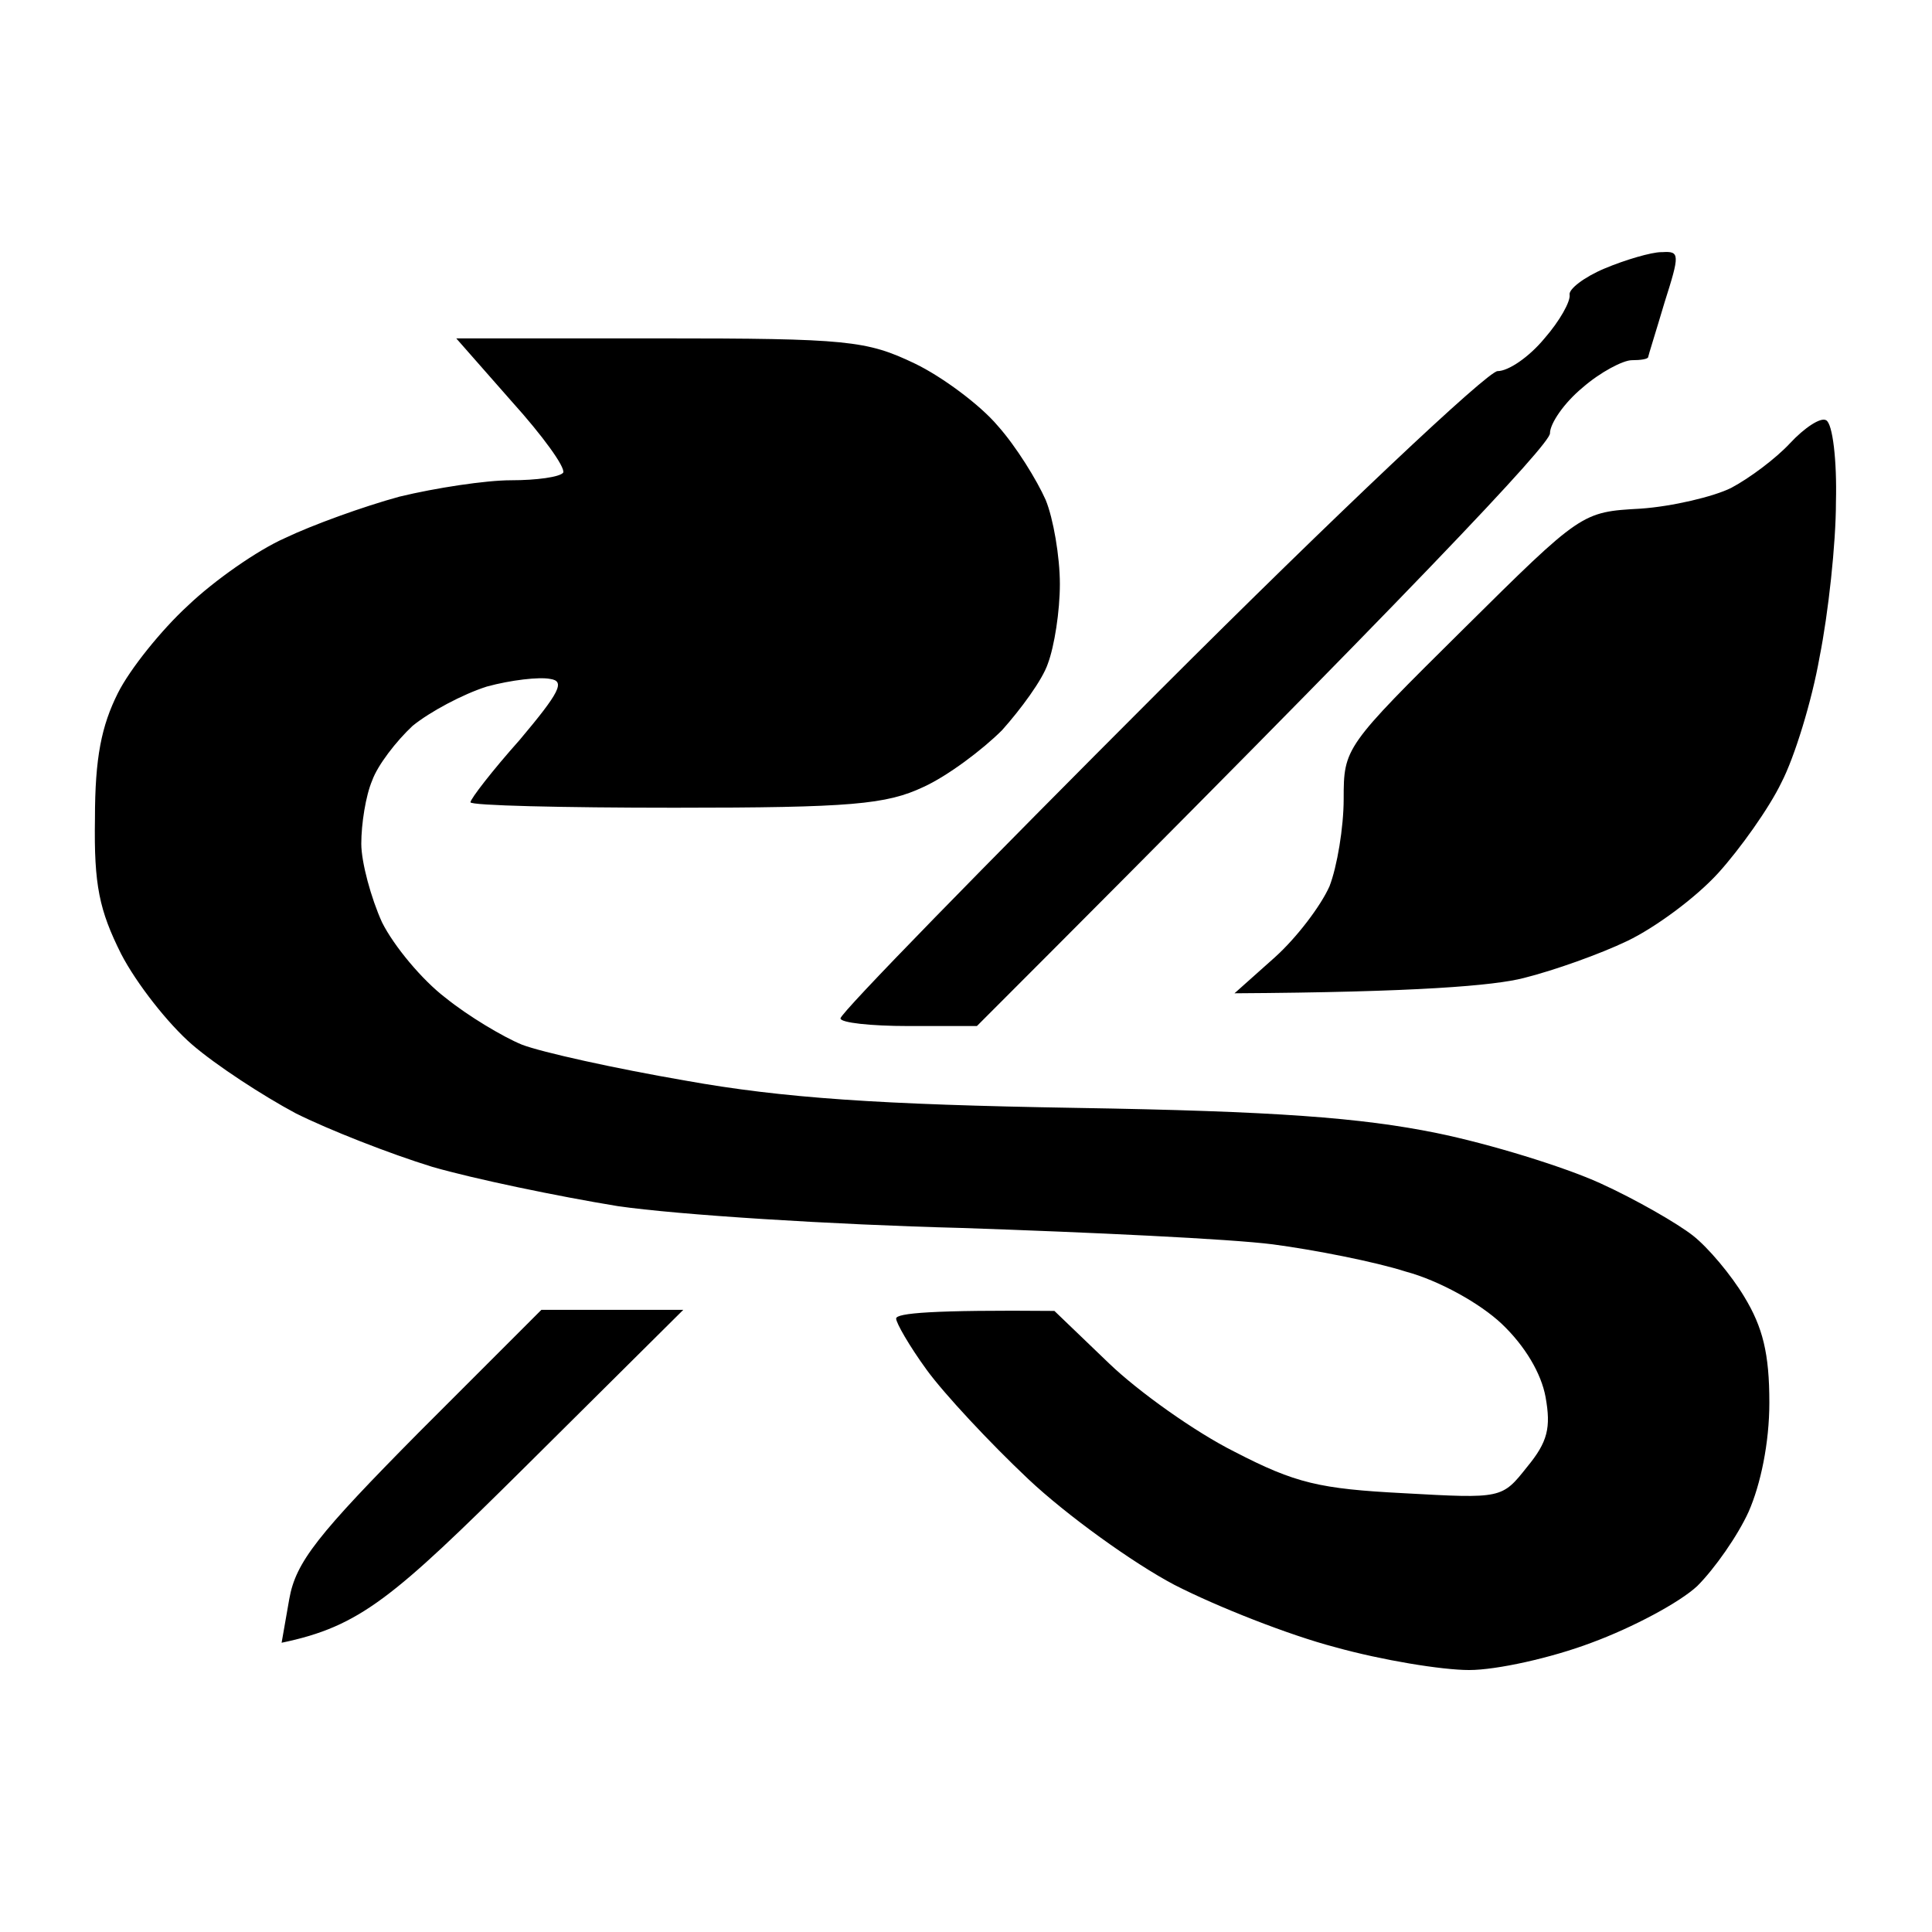 <svg version="1.2" xmlns="http://www.w3.org/2000/svg" viewBox="0 0 177 177" width="177" height="177">
	<title>gold_hybrid2</title>
	<style>
		.s0 { fill:currentColor}
	</style>
	<path id="Path 0" fill-rule="evenodd" class="s0" d="m152.3 23.1c1.6-0.1 1.6 0.2 0.2 4.6-0.8 2.7-1.5 4.9-1.5 5 0 0.2-0.7 0.3-1.5 0.3-0.8 0-2.9 1.1-4.5 2.5-1.7 1.4-3 3.3-3 4.2 0 1-11.8 13.6-52.5 54.3h-6.3c-3.4 0-6.2-0.3-6.2-0.7 0-0.5 13.2-14 29.2-30 16.2-16.2 30.1-29.3 31-29.3 1 0 2.9-1.3 4.3-3 1.4-1.6 2.4-3.4 2.3-4-0.1-0.5 1.3-1.6 3.2-2.4 1.9-0.8 4.3-1.5 5.2-1.5zm-110.5 7.9h18.6c17.3 0 19 0.2 23.4 2.3 2.5 1.2 6 3.8 7.6 5.7 1.7 1.9 3.6 5 4.4 6.8 0.7 1.7 1.3 5.2 1.3 7.7 0 2.5-0.5 5.7-1.1 7.3-0.5 1.5-2.5 4.2-4.2 6.1-1.8 1.8-5 4.2-7.2 5.2-3.4 1.6-6.6 1.9-22.8 1.9-10.3 0-18.7-0.2-18.7-0.5 0-0.3 2-2.9 4.5-5.7 3.7-4.4 4.2-5.4 2.8-5.6-1-0.2-3.6 0.1-5.8 0.7-2.2 0.7-5.2 2.3-6.8 3.6-1.5 1.4-3.2 3.6-3.7 5-0.6 1.4-1 4-1 5.8 0 1.7 0.9 5 1.9 7.2 1.1 2.2 3.7 5.3 5.8 6.9 2.1 1.7 5.3 3.6 7 4.3 1.8 0.7 8.6 2.2 15 3.3 8.9 1.6 17.8 2.2 35.8 2.5 18.3 0.3 26.1 0.9 33 2.3 4.9 1 11.7 3.1 15 4.6 3.3 1.5 7.1 3.7 8.5 4.8 1.4 1.1 3.5 3.6 4.7 5.6 1.7 2.8 2.3 5.2 2.3 9.7 0 3.7-0.8 7.5-1.9 10-1 2.2-3.1 5.2-4.7 6.8-1.6 1.5-5.9 3.8-9.7 5.2-3.7 1.4-8.7 2.5-11.2 2.5-2.5 0-8-0.9-12.3-2.1-4.2-1.1-10.8-3.7-14.7-5.7-3.8-2-9.9-6.4-13.4-9.7-3.5-3.3-7.7-7.8-9.3-10-1.6-2.2-2.8-4.3-2.8-4.7 0-0.5 3.3-0.8 14.5-0.7l5 4.8c2.7 2.6 7.9 6.3 11.5 8.1 5.6 2.9 7.8 3.4 15.5 3.8 9 0.5 9 0.5 11.3-2.4 1.9-2.3 2.2-3.6 1.7-6.4-0.4-2.2-1.9-4.7-4-6.7-2-1.9-5.8-4-8.8-4.8-2.8-0.9-8.4-2-12.2-2.5-3.9-0.5-16.7-1.1-28.5-1.5-11.8-0.3-26-1.2-31.5-2-5.5-0.9-13.2-2.5-17-3.6-3.9-1.2-9.5-3.4-12.5-4.9-3-1.6-7.3-4.4-9.5-6.3-2.2-1.9-5.1-5.6-6.5-8.3-2-4-2.5-6.3-2.4-12.4 0-5.6 0.6-8.5 2.1-11.5 1.1-2.2 4-5.8 6.4-8 2.4-2.3 6.4-5.1 8.9-6.2 2.5-1.2 7.2-2.9 10.5-3.8 3.3-0.8 7.9-1.5 10.2-1.5 2.4 0 4.5-0.3 4.8-0.7 0.2-0.5-1.9-3.4-4.7-6.5zm125.5 7.5c0.6 0.3 1 3.7 0.9 7.5 0 3.8-0.7 10.2-1.5 14.2-0.7 4-2.3 9.2-3.5 11.5-1.1 2.3-3.8 6.1-5.8 8.3-2.1 2.3-5.8 5-8.3 6.2-2.5 1.2-6.7 2.7-9.5 3.4-2.7 0.7-9.8 1.3-26.5 1.4l3.7-3.3c2-1.8 4.2-4.7 5-6.5 0.7-1.8 1.3-5.4 1.3-8 0-4.7 0.1-4.8 10.9-15.5 10.9-10.8 10.9-10.8 16.3-11.1 2.9-0.2 6.7-1.1 8.3-1.9 1.7-0.9 4.1-2.7 5.4-4.1 1.3-1.4 2.8-2.4 3.3-2.1zm-117.7 81.5h13l-14.5 14.4c-12.1 12-15.1 14.6-22.3 16.1l0.7-4c0.6-3.4 2.6-5.9 11.9-15.3z"/>
</svg>